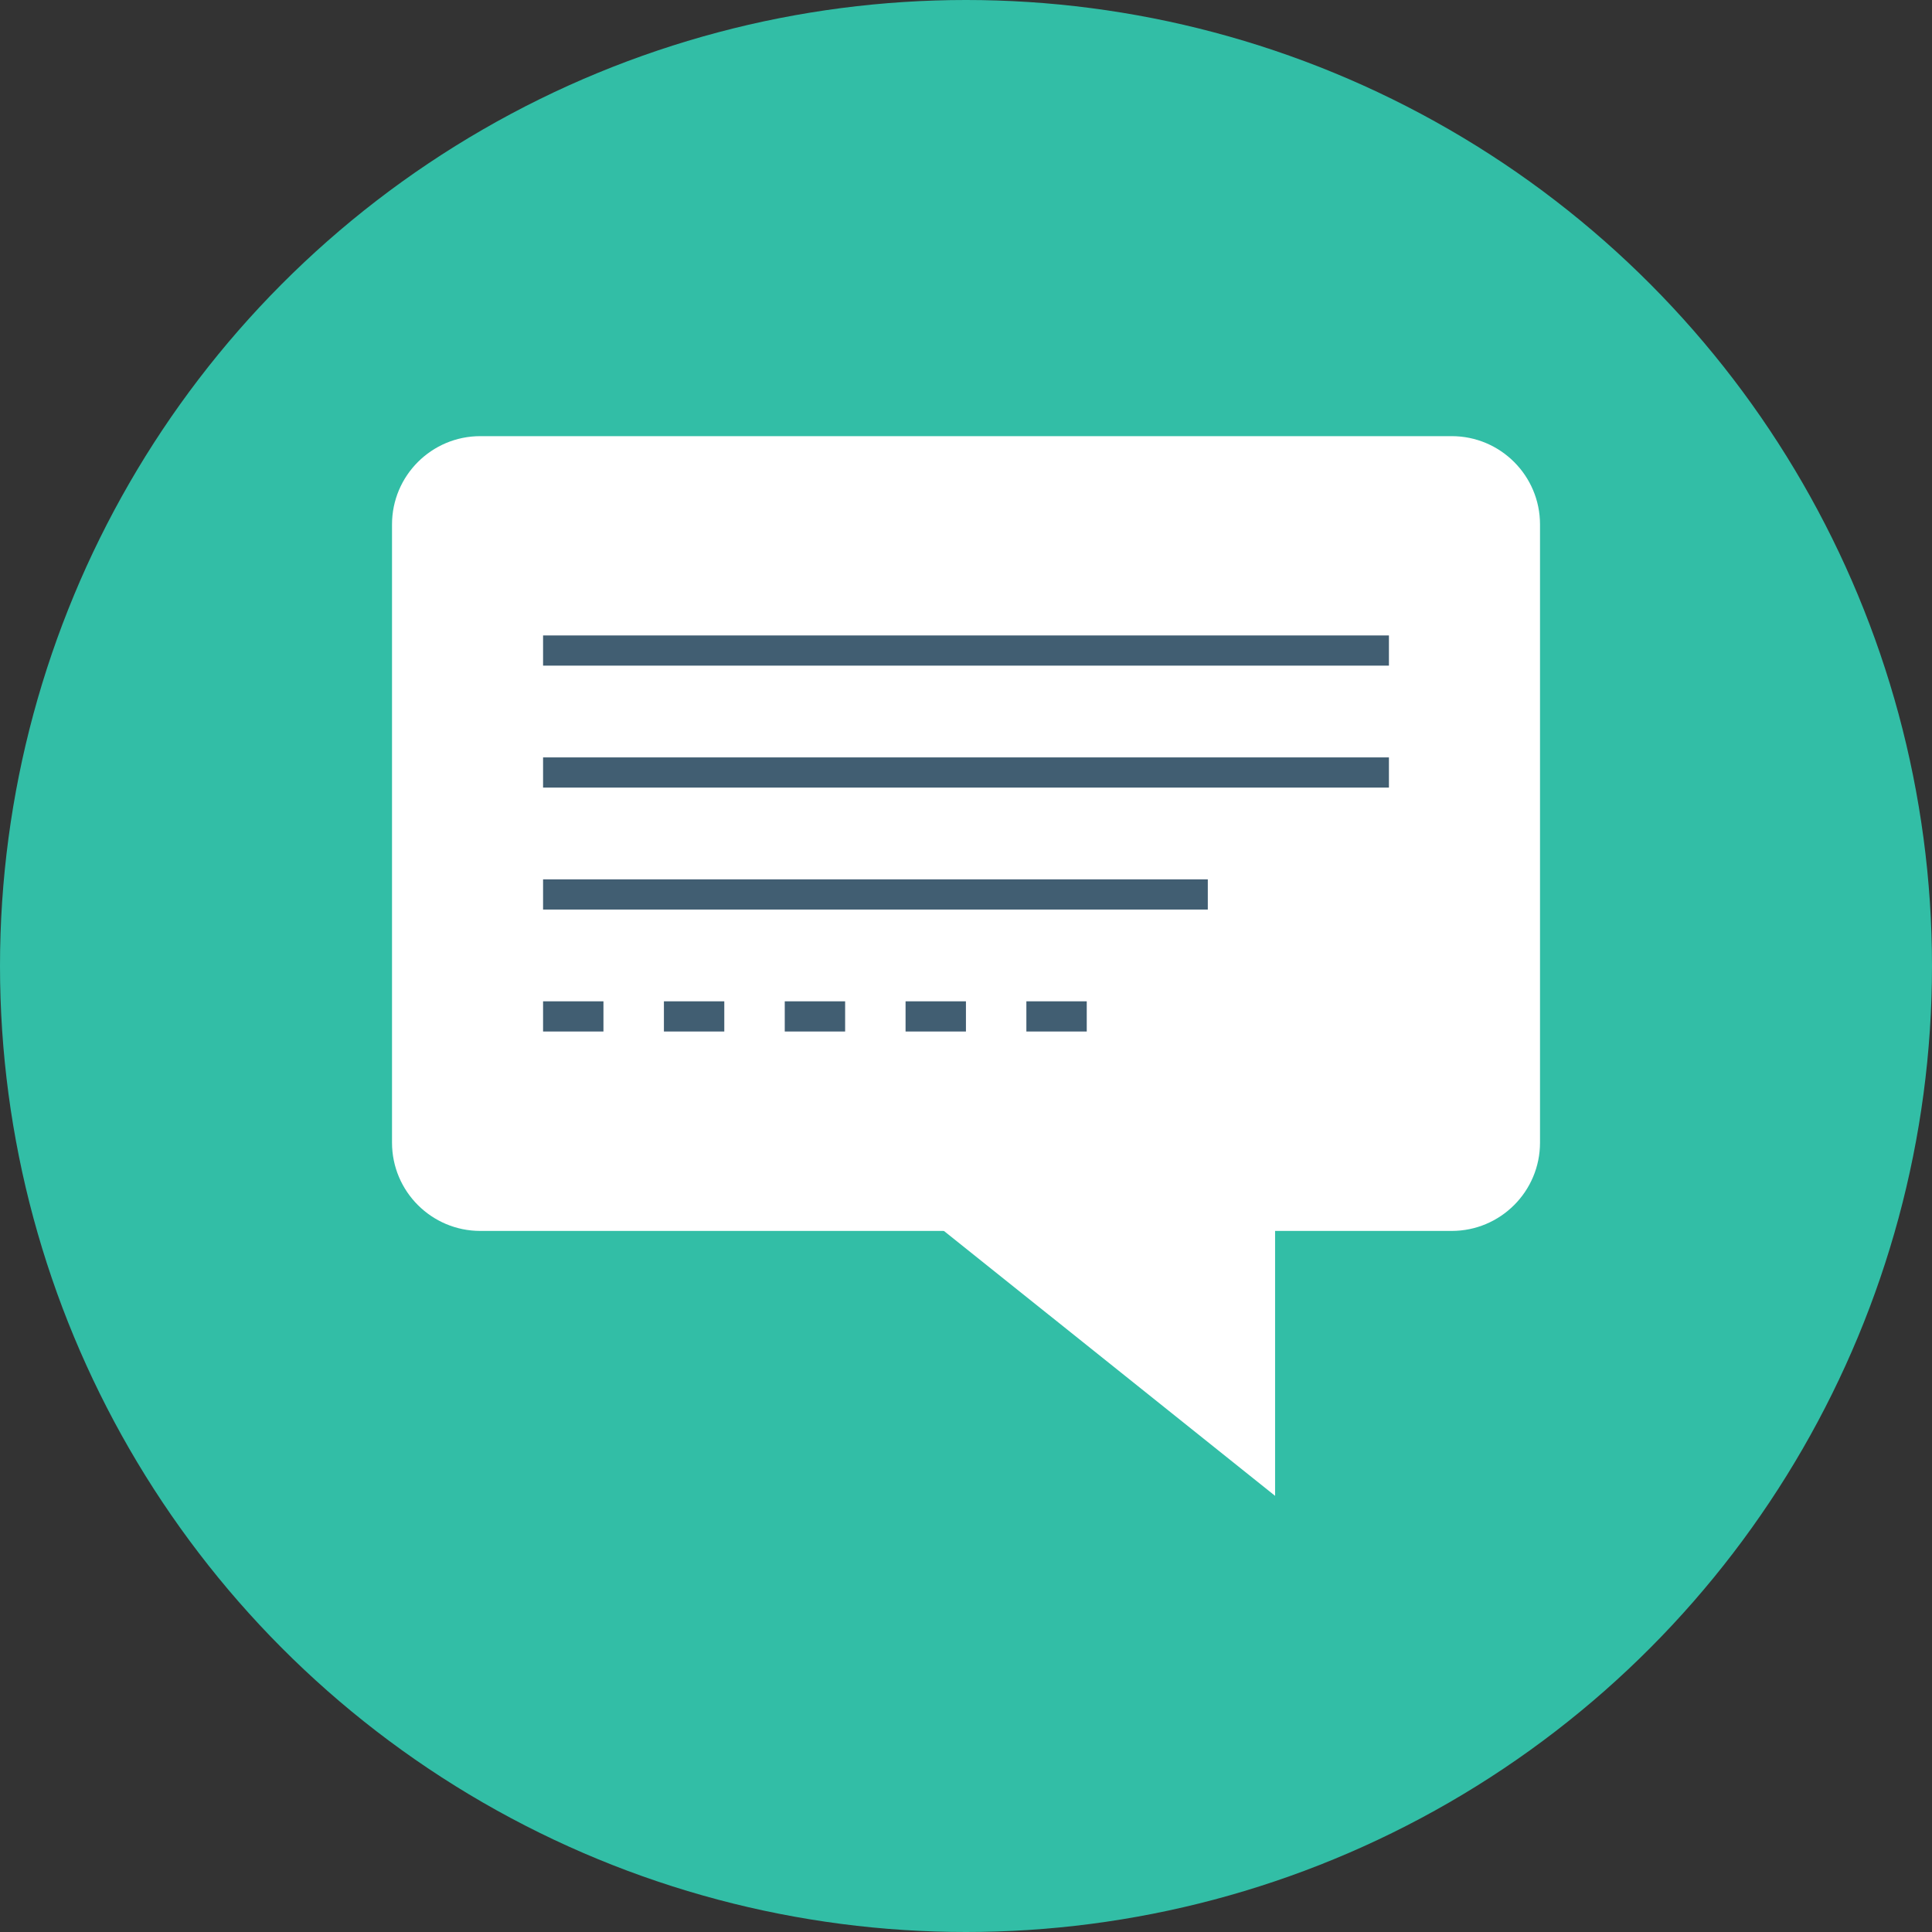 <?xml version="1.0" encoding="iso-8859-1"?>
<!-- Generator: Adobe Illustrator 19.0.0, SVG Export Plug-In . SVG Version: 6.00 Build 0)  -->
<svg version="1.1" id="Layer_1" xmlns="http://www.w3.org/2000/svg" xmlns:xlink="http://www.w3.org/1999/xlink" x="0px" y="0px"
	 viewBox="0 0 512 512" style="enable-background:new 0 0 512 512;" xml:space="preserve">
<rect x="0" y="0" width="512" height="512" fill="#333333" stroke="none"/>
<circle style="fill:#32BEA6;" cx="256" cy="256" r="256"/>
<g>
	<path style="fill:#FFFFFF;" d="M127.288,115.584H384.72c12.92,0,23.4,10.48,23.4,23.4v163.824c0,12.92-10.48,23.4-23.4,23.4
		H127.288c-12.92,0-23.4-10.48-23.4-23.4V138.984C103.888,126.064,114.368,115.584,127.288,115.584z"/>
	<polygon style="fill:#FFFFFF;" points="337.912,396.416 337.912,302.808 220.896,302.808 	"/>
</g>
<g>
	<rect x="143.92" y="168.4" style="fill:#415E72;" width="224.16" height="8"/>
	<rect x="143.92" y="200.72" style="fill:#415E72;" width="224.16" height="8"/>
	<rect x="143.92" y="233.04" style="fill:#415E72;" width="176.16" height="8"/>
	<rect x="143.92" y="265.36" style="fill:#415E72;" width="16" height="8"/>
	<rect x="175.944" y="265.36" style="fill:#415E72;" width="16" height="8"/>
	<rect x="207.968" y="265.36" style="fill:#415E72;" width="16" height="8"/>
	<rect x="239.984" y="265.36" style="fill:#415E72;" width="16" height="8"/>
	<rect x="272" y="265.36" style="fill:#415E72;" width="16" height="8"/>
</g>
<g>
</g>
<g>
</g>
<g>
</g>
<g>
</g>
<g>
</g>
<g>
</g>
<g>
</g>
<g>
</g>
<g>
</g>
<g>
</g>
<g>
</g>
<g>
</g>
<g>
</g>
<g>
</g>
<g>
</g>
</svg>
